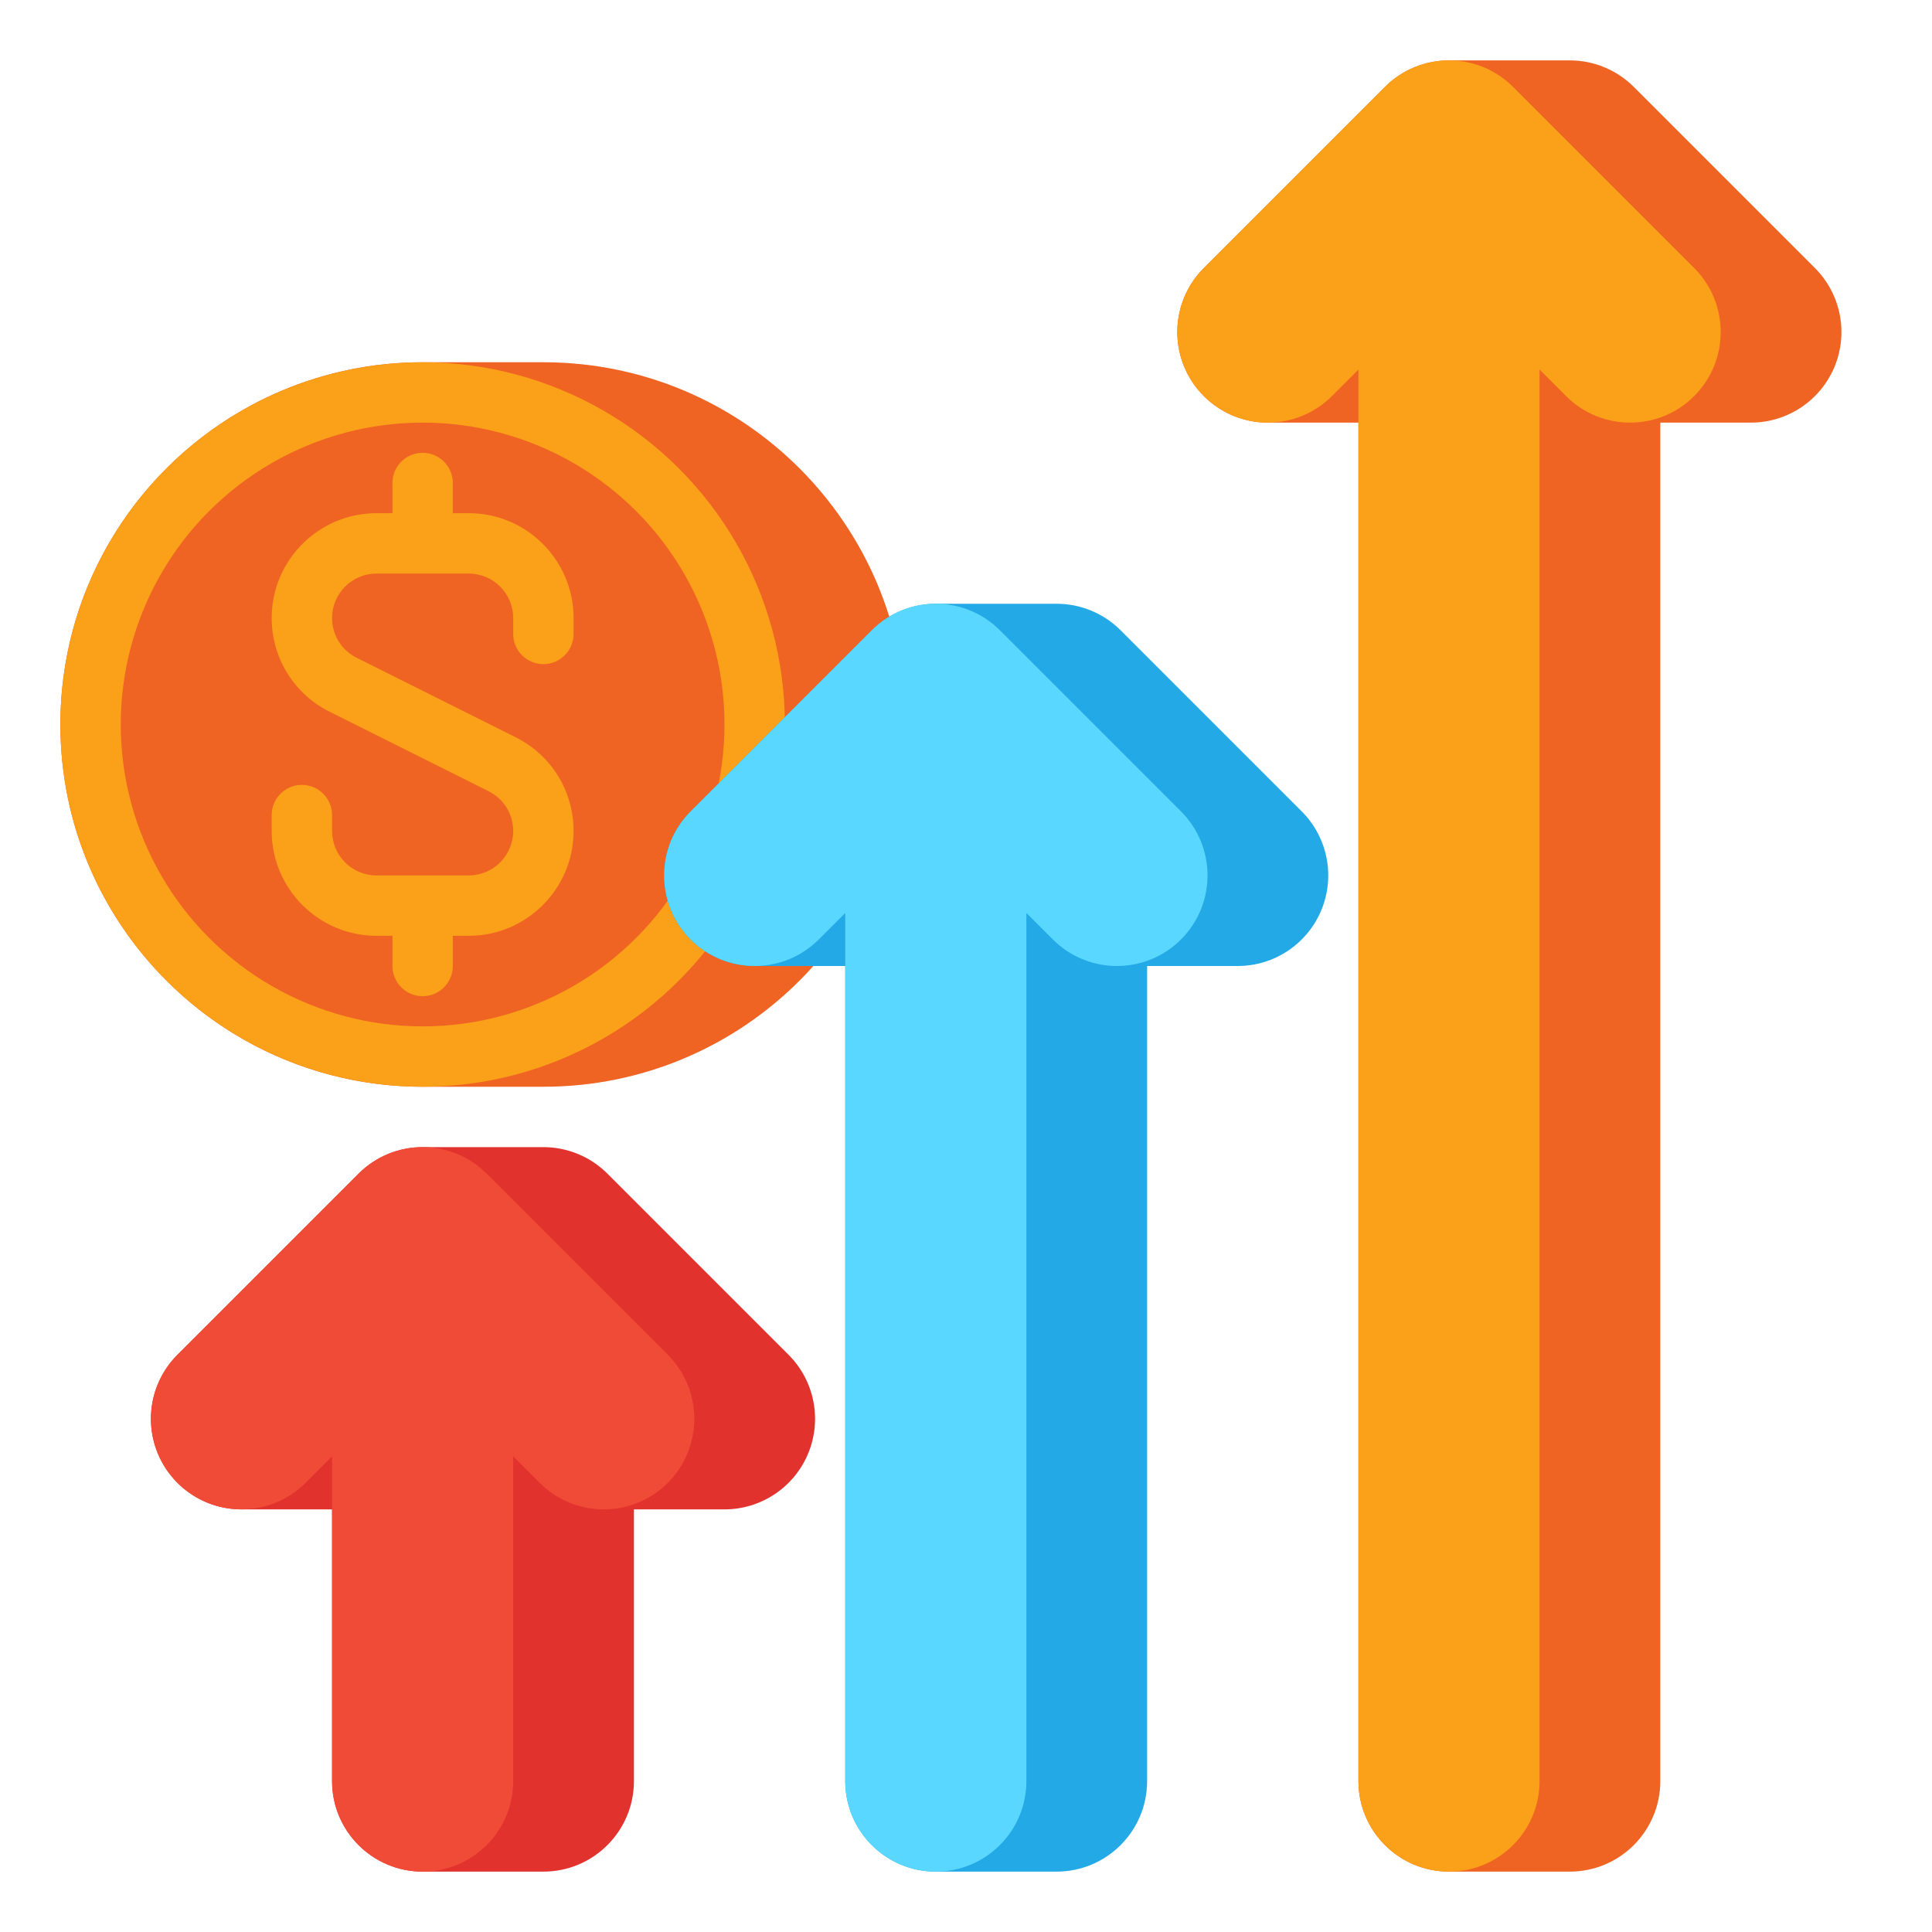 <svg xmlns="http://www.w3.org/2000/svg" version="1.1" xmlns:xlink="http://www.w3.org/1999/xlink" xmlns:svgjs="http://svgjs.com/svgjs" width="512" height="512" x="0" y="0" viewBox="0 0 512 512" style="enable-background:new 0 0 512 512" xml:space="preserve" class=""><g><g xmlns="http://www.w3.org/2000/svg"><g><g><path d="m144 288h-32c-53.019 0-96-42.981-96-96 0-53.019 42.981-96 96-96h32c53.019 0 96 42.981 96 96 0 53.019-42.981 96-96 96z" fill="#f06423" data-original="#f06423" class=""></path></g><g><circle cx="112" cy="192" fill="#faa019" r="96" data-original="#faa019" class=""></circle></g><g><circle cx="112" cy="192" fill="#f06423" r="80" data-original="#f06423" class=""></circle></g><path d="m144 176c4.418 0 8-3.582 8-8v-4.223c0-15.316-12.46-27.777-27.777-27.777h-4.223v-8c0-4.418-3.582-8-8-8s-8 3.582-8 8v8h-4.223c-15.317 0-27.777 12.461-27.777 27.777 0 10.589 5.884 20.109 15.355 24.844l42.135 21.068c4.015 2.008 6.51 6.044 6.51 10.533 0 6.494-5.283 11.777-11.777 11.777h-24.446c-6.494.001-11.777-5.282-11.777-11.776v-4.223c0-4.418-3.582-8-8-8s-8 3.582-8 8v4.223c0 15.316 12.46 27.777 27.777 27.777h4.223v8c0 4.418 3.582 8 8 8s8-3.582 8-8v-8h4.223c15.317 0 27.777-12.461 27.777-27.777 0-10.589-5.884-20.109-15.355-24.844l-42.135-21.068c-4.015-2.008-6.51-6.044-6.51-10.533 0-6.495 5.283-11.778 11.777-11.778h24.446c6.494 0 11.777 5.283 11.777 11.777v4.223c0 4.418 3.582 8 8 8z" fill="#faa019" data-original="#faa019" class=""></path></g><g><path d="m344.971 215.029-48-48c-4.501-4.501-10.606-7.029-16.971-7.029h-32c-6.365 0-12.47 2.528-16.971 7.029l-48 48c-6.864 6.864-8.917 17.187-5.202 26.155s12.466 14.816 22.173 14.816h24v216c0 13.255 10.745 24 24 24h32c13.255 0 24-10.745 24-24v-216h24c9.707 0 18.458-5.848 22.173-14.815 3.715-8.969 1.661-19.291-5.202-26.156z" fill="#23aae6" data-original="#23aae6"></path><path d="m312.971 215.029-48-48c-9.373-9.373-24.568-9.373-33.941 0l-48 48c-9.373 9.373-9.373 24.568 0 33.941s24.568 9.373 33.941 0l7.029-7.029v230.059c0 13.255 10.745 24 24 24s24-10.745 24-24v-230.059l7.029 7.029c4.687 4.687 10.829 7.03 16.971 7.03s12.284-2.343 16.971-7.029c9.372-9.373 9.372-24.569 0-33.942z" fill="#5ad7ff" data-original="#5ad7ff"></path></g><g><path d="m208.971 359.029-48-48c-4.501-4.501-10.606-7.029-16.971-7.029h-32c-6.365 0-12.47 2.528-16.971 7.029l-48 48c-6.864 6.864-8.917 17.187-5.202 26.155s12.466 14.816 22.173 14.816h24v72c0 13.255 10.745 24 24 24h32c13.255 0 24-10.745 24-24v-72h24c9.707 0 18.458-5.848 22.173-14.815 3.715-8.969 1.661-19.291-5.202-26.156z" fill="#e1322d" data-original="#e1322d"></path><path d="m176.971 359.029-48-48c-9.373-9.373-24.568-9.373-33.941 0l-48 48c-9.373 9.373-9.373 24.568 0 33.941s24.568 9.373 33.941 0l7.029-7.029v86.059c0 13.255 10.745 24 24 24s24-10.745 24-24v-86.059l7.029 7.029c4.687 4.687 10.829 7.03 16.971 7.03s12.284-2.343 16.971-7.029c9.372-9.373 9.372-24.569 0-33.942z" fill="#f04b37" data-original="#f04b37"></path></g><g><path d="m480.971 71.029-48-48c-4.501-4.501-10.606-7.029-16.971-7.029h-32c-6.365 0-12.47 2.528-16.971 7.029l-48 48c-6.864 6.864-8.917 17.187-5.202 26.155s12.466 14.816 22.173 14.816h24v360c0 13.255 10.745 24 24 24h32c13.255 0 24-10.745 24-24v-360h24c9.707 0 18.458-5.848 22.173-14.815 3.715-8.969 1.661-19.291-5.202-26.156z" fill="#f06423" data-original="#f06423" class=""></path><path d="m448.971 71.029-48-48c-9.373-9.373-24.568-9.373-33.941 0l-48 48c-9.373 9.373-9.373 24.568 0 33.941s24.568 9.373 33.941 0l7.029-7.029v374.059c0 13.255 10.745 24 24 24s24-10.745 24-24v-374.059l7.029 7.029c4.687 4.687 10.829 7.03 16.971 7.03s12.284-2.343 16.971-7.029c9.372-9.373 9.372-24.569 0-33.942z" fill="#faa019" data-original="#faa019" class=""></path></g></g></g></svg>